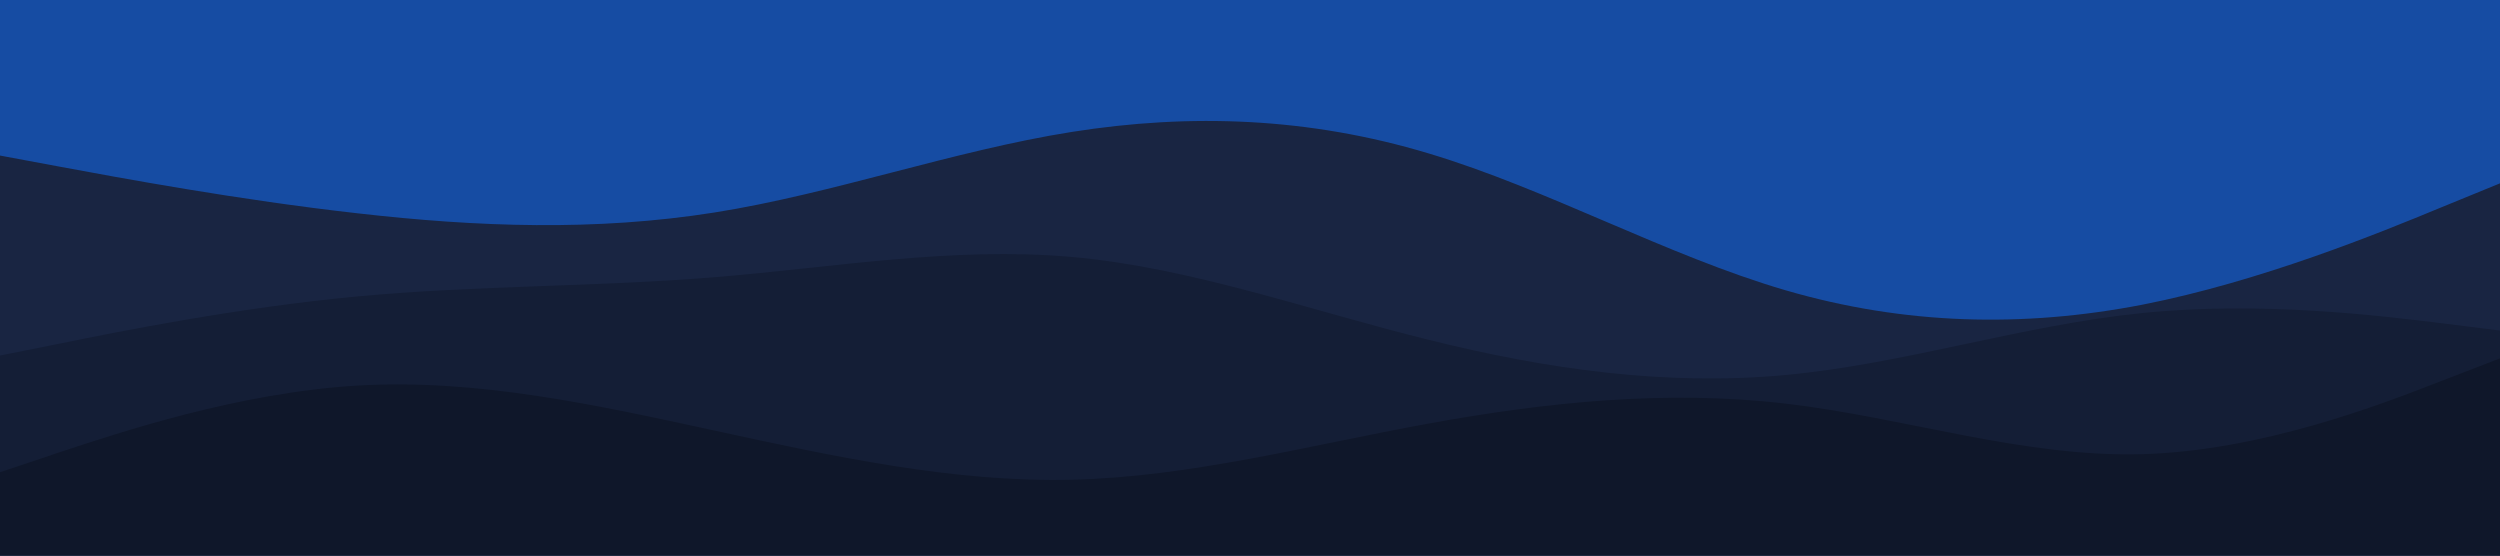 <svg id="visual" viewBox="0 0 900 200" width="900" height="200" xmlns="http://www.w3.org/2000/svg" xmlns:xlink="http://www.w3.org/1999/xlink" version="1.1"><rect x="0" y="0" width="900" height="200" fill="#164ca3"></rect><path d="M0 56L21.5 60C43 64 86 72 128.8 76.8C171.7 81.7 214.3 83.3 257.2 76.5C300 69.7 343 54.3 385.8 47.5C428.7 40.7 471.3 42.3 514.2 55.2C557 68 600 92 642.8 104.5C685.7 117 728.3 118 771.2 109.7C814 101.3 857 83.7 878.5 74.8L900 66L900 201L878.5 201C857 201 814 201 771.2 201C728.3 201 685.7 201 642.8 201C600 201 557 201 514.2 201C471.3 201 428.7 201 385.8 201C343 201 300 201 257.2 201C214.3 201 171.7 201 128.8 201C86 201 43 201 21.5 201L0 201Z" fill="#192542"></path><path d="M0 128L21.5 123.7C43 119.3 86 110.7 128.8 106.7C171.7 102.7 214.3 103.3 257.2 99.8C300 96.3 343 88.7 385.8 92.5C428.7 96.3 471.3 111.7 514.2 122.3C557 133 600 139 642.8 135C685.7 131 728.3 117 771.2 112.7C814 108.3 857 113.7 878.5 116.3L900 119L900 201L878.5 201C857 201 814 201 771.2 201C728.3 201 685.7 201 642.8 201C600 201 557 201 514.2 201C471.3 201 428.7 201 385.8 201C343 201 300 201 257.2 201C214.3 201 171.7 201 128.8 201C86 201 43 201 21.5 201L0 201Z" fill="#141e36"></path><path d="M0 170L21.5 162.8C43 155.7 86 141.3 128.8 138.8C171.7 136.3 214.3 145.7 257.2 155C300 164.3 343 173.7 385.8 172.7C428.7 171.7 471.3 160.3 514.2 152.5C557 144.7 600 140.3 642.8 145.3C685.7 150.3 728.3 164.7 771.2 163.5C814 162.3 857 145.7 878.5 137.3L900 129L900 201L878.5 201C857 201 814 201 771.2 201C728.3 201 685.7 201 642.8 201C600 201 557 201 514.2 201C471.3 201 428.7 201 385.8 201C343 201 300 201 257.2 201C214.3 201 171.7 201 128.8 201C86 201 43 201 21.5 201L0 201Z" fill="#0f172a"></path></svg>